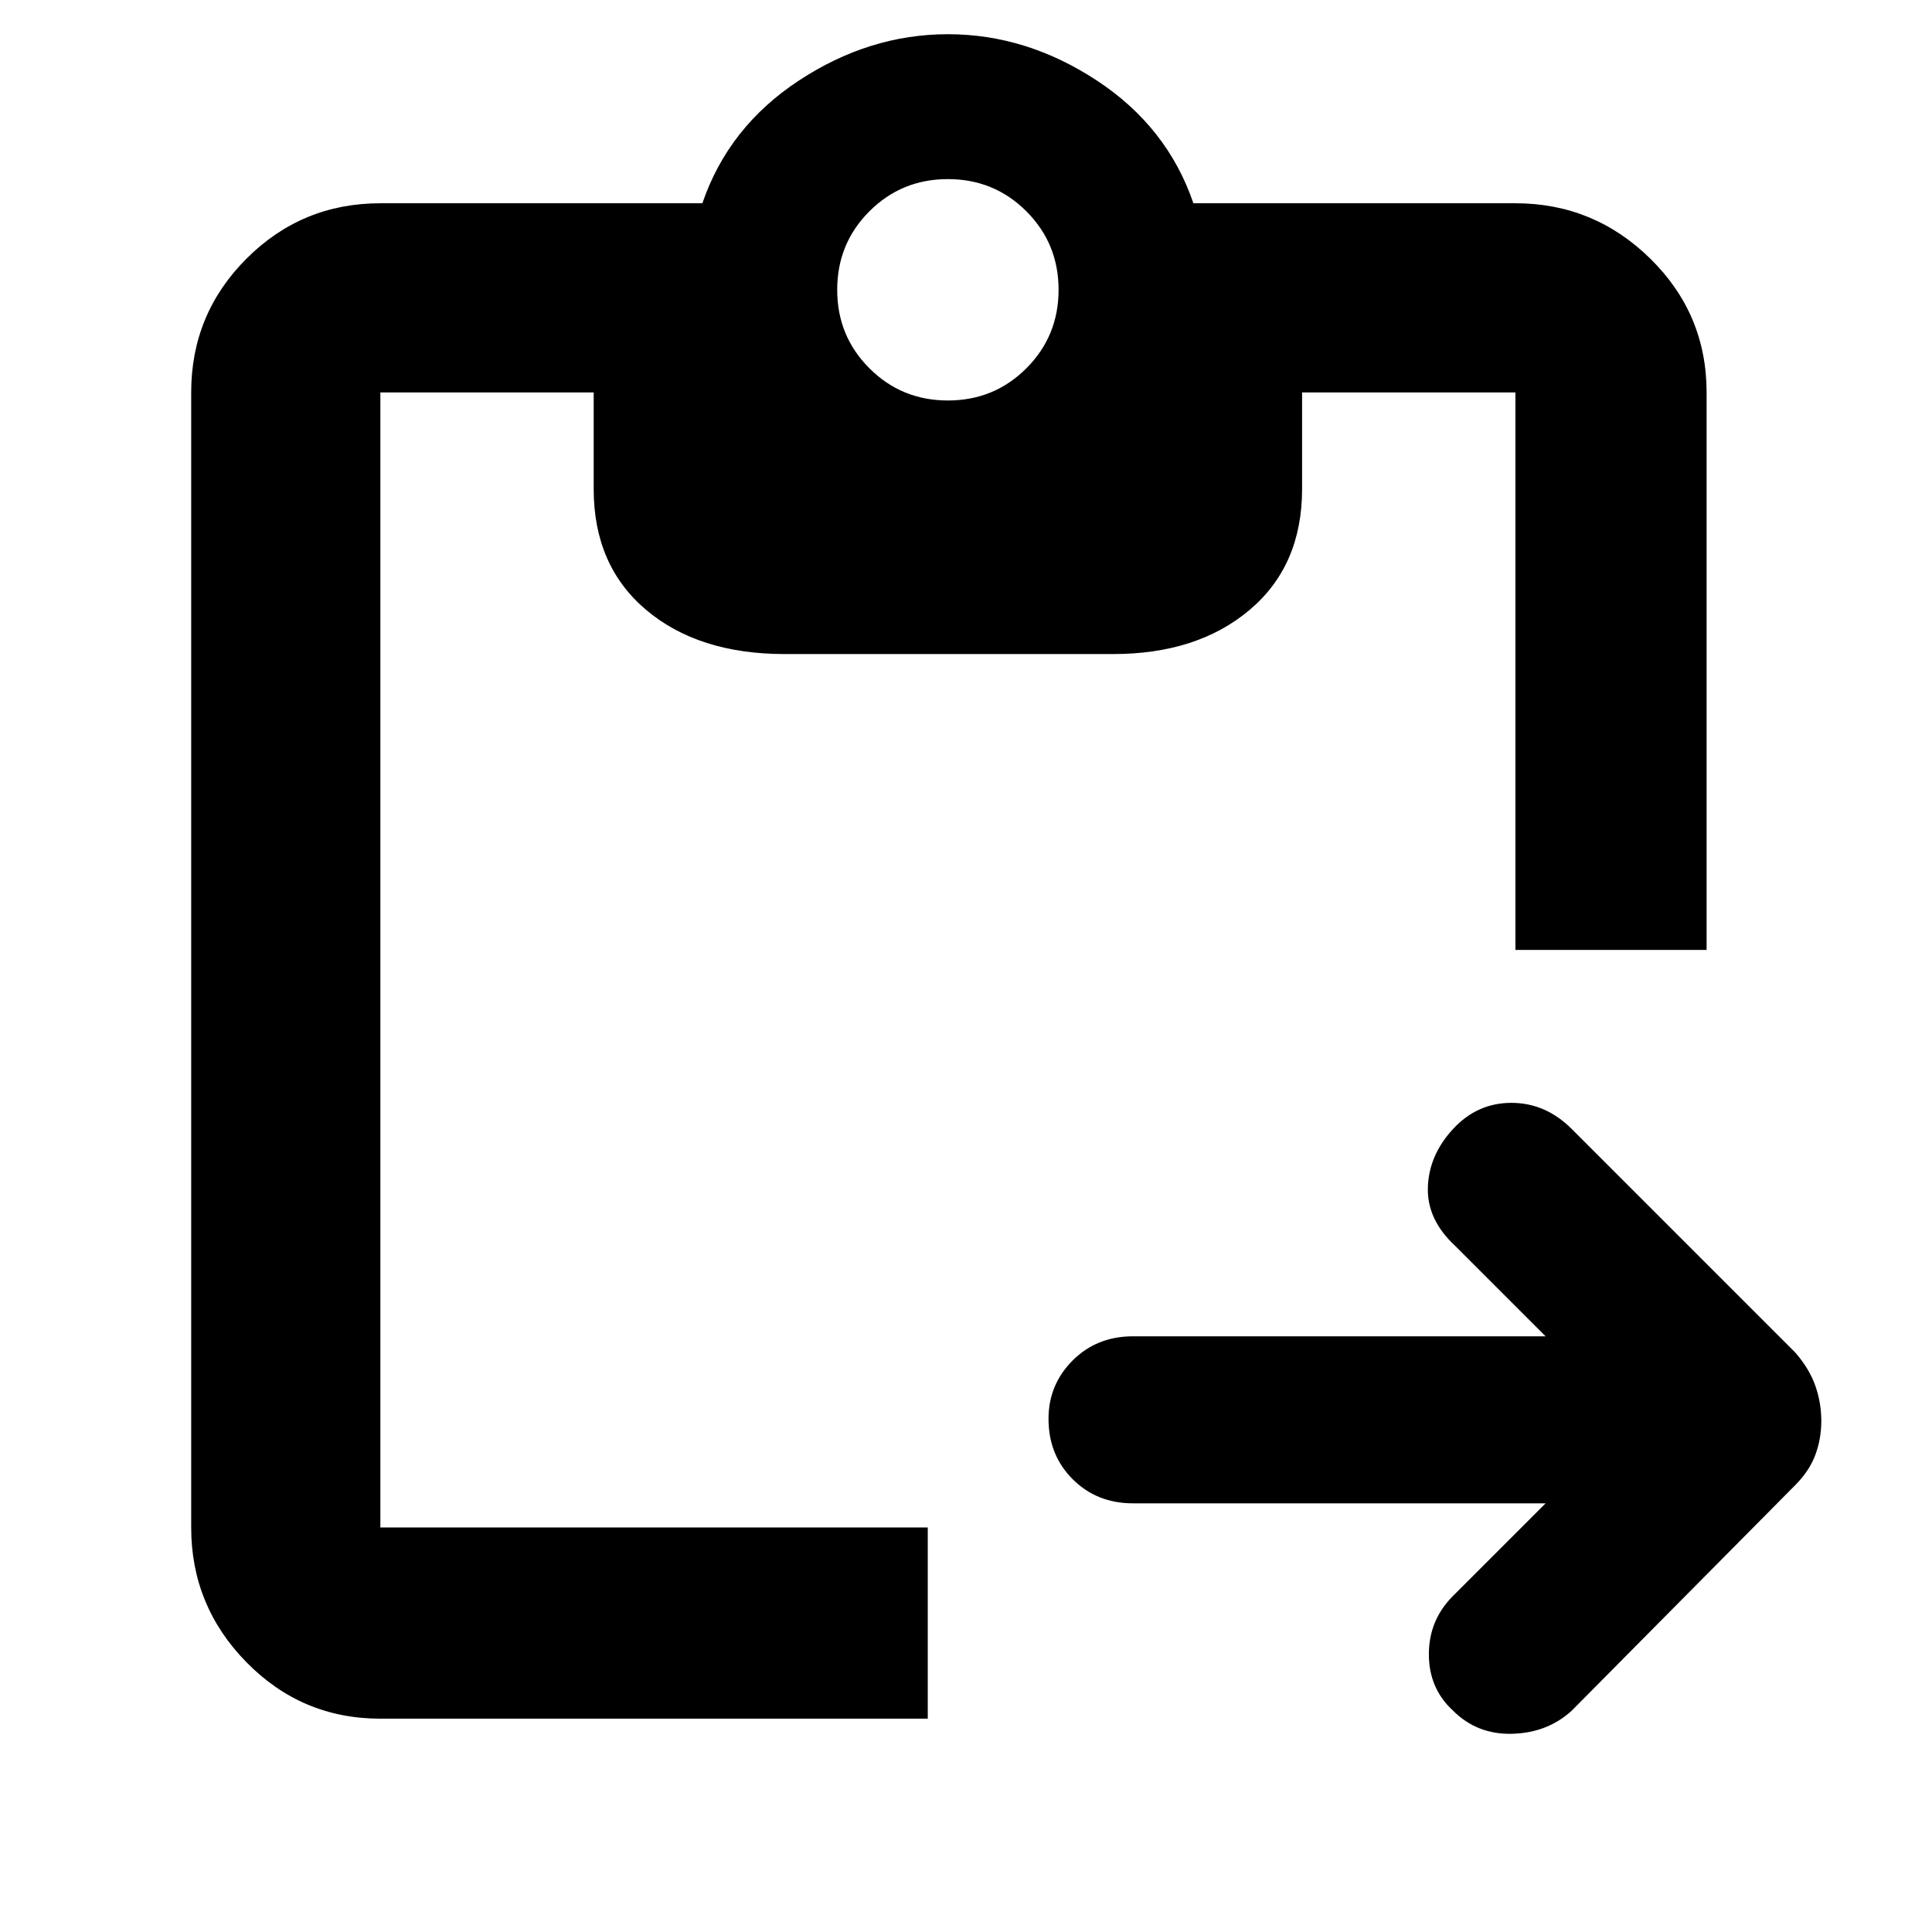 <svg xmlns="http://www.w3.org/2000/svg" width="48" height="48"><path d="M9.45 42.7q-1.95 0-3.325-1.4-1.375-1.4-1.375-3.35V9.75q0-1.95 1.375-3.325Q7.5 5.05 9.45 5.05h8q.65-1.9 2.4-3.05t3.7-1.15q1.95 0 3.7 1.15 1.75 1.15 2.4 3.05h8q1.95 0 3.35 1.375Q42.4 7.8 42.4 9.75V23.6h-4.75V9.75h-5.3v2.4q0 1.9-1.3 3t-3.4 1.1H19.5q-2.15 0-3.45-1.1-1.3-1.1-1.3-3v-2.4h-5.3v28.2h13.6v4.75zm14.1-32.75q1.15 0 1.95-.8t.8-1.95q0-1.15-.8-1.95t-1.95-.8q-1.15 0-1.95.8t-.8 1.95q0 1.15.8 1.95t1.95.8zM36.1 42.5q-.6-.55-.6-1.4 0-.85.6-1.45l2.3-2.3H28.15q-.9 0-1.5-.6t-.6-1.5q0-.85.6-1.45t1.5-.6H38.4l-2.25-2.25q-.7-.65-.675-1.45.025-.8.625-1.45.6-.65 1.45-.65t1.5.65l5.55 5.55q.35.4.5.825.15.425.15.875t-.15.85q-.15.4-.5.75l-5.55 5.6q-.6.55-1.475.575-.875.025-1.475-.575z"/></svg>